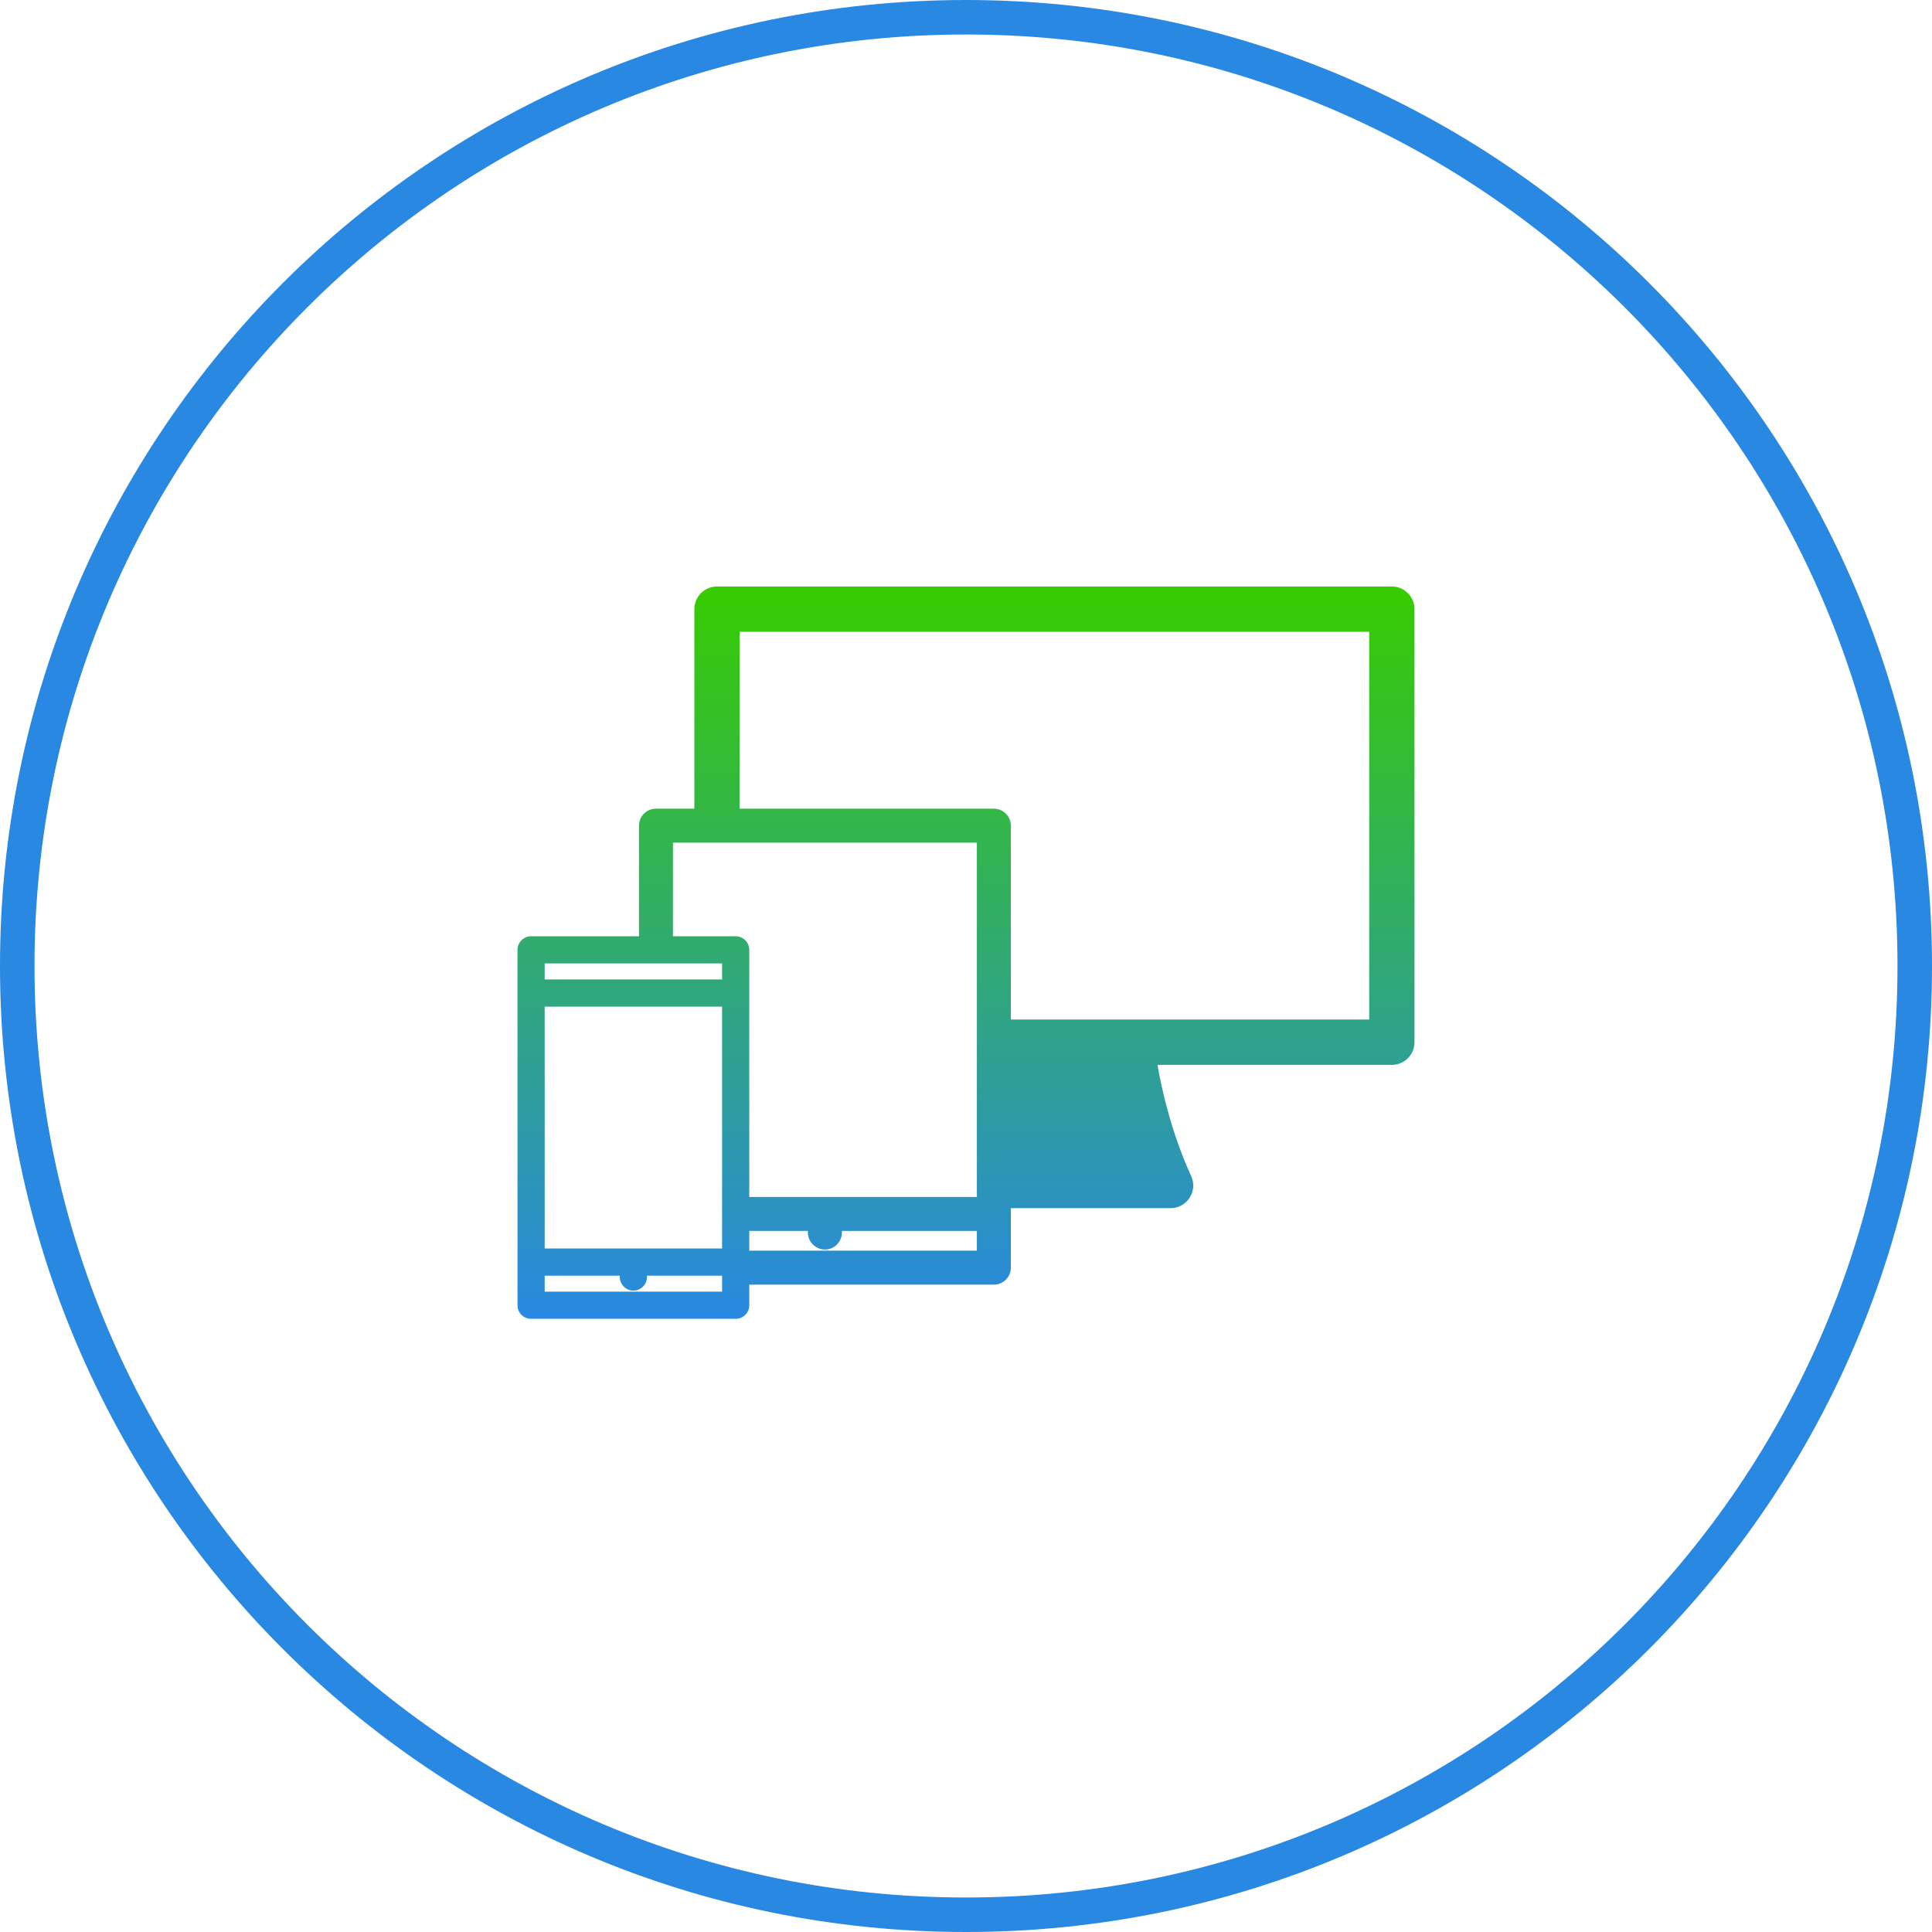 <svg width="56" height="56" viewBox="0 0 56 56" fill="none" xmlns="http://www.w3.org/2000/svg">
<g clip-path="url(#clip0_2281_95)">
<path d="M28 55.5C43.188 55.5 55.5 43.188 55.5 28C55.5 12.812 43.188 0.5 28 0.5C12.812 0.5 0.5 12.812 0.5 28C0.5 43.188 12.812 55.5 28 55.5Z" stroke="#2988E2"/>
<path d="M15.394 27.138H18.521V23.933C18.521 23.802 18.573 23.677 18.666 23.585C18.758 23.492 18.883 23.44 19.014 23.44H20.126V17.657C20.126 17.294 20.42 17 20.782 17H40.343C40.706 17 41 17.294 41 17.657V30.209C41 30.572 40.706 30.866 40.343 30.866H33.55C33.681 31.616 33.962 32.857 34.527 34.088C34.573 34.188 34.593 34.298 34.586 34.408C34.578 34.517 34.543 34.624 34.483 34.716C34.424 34.809 34.342 34.885 34.245 34.938C34.149 34.991 34.041 35.019 33.931 35.019H29.3V36.743C29.3 36.874 29.248 36.999 29.156 37.092C29.063 37.184 28.938 37.236 28.807 37.236H21.718V37.833C21.718 37.938 21.677 38.038 21.603 38.112C21.529 38.186 21.429 38.227 21.324 38.227H15.394C15.29 38.227 15.189 38.186 15.115 38.112C15.041 38.038 15 37.938 15 37.833V27.532C15 27.428 15.041 27.328 15.115 27.254C15.189 27.18 15.29 27.138 15.394 27.138ZM29.3 23.933V29.552H39.687V18.313H21.439V23.44H28.807C28.938 23.44 29.063 23.492 29.156 23.585C29.248 23.677 29.3 23.802 29.3 23.933ZM21.718 36.251H28.315V35.679H24.403V35.725C24.403 35.997 24.183 36.218 23.911 36.218C23.639 36.218 23.418 35.997 23.418 35.725V35.679H21.718V36.251ZM21.718 27.532V34.694H28.315V24.425H19.506V27.138H21.324C21.429 27.138 21.529 27.18 21.603 27.254C21.677 27.328 21.718 27.428 21.718 27.532ZM15.788 37.439H20.93V36.976H18.753V37.015C18.753 37.119 18.712 37.219 18.638 37.293C18.564 37.367 18.463 37.409 18.359 37.409C18.255 37.409 18.154 37.367 18.081 37.293C18.007 37.219 17.965 37.119 17.965 37.015V36.976H15.788V37.439ZM15.788 36.188H20.93V29.178H15.788V36.188ZM15.788 28.39H20.93V27.926H15.788V28.39Z" fill="url(#paint0_linear_2281_95)"/>
</g>
<defs>
<linearGradient id="paint0_linear_2281_95" x1="28" y1="17" x2="28" y2="38.227" gradientUnits="userSpaceOnUse">
<stop stop-color="#37CC00"/>
<stop offset="1" stop-color="#2988E2"/>
</linearGradient>
<clipPath id="clip0_2281_95">
<rect width="56" height="56" fill="white"/>
</clipPath>
</defs>
</svg>
